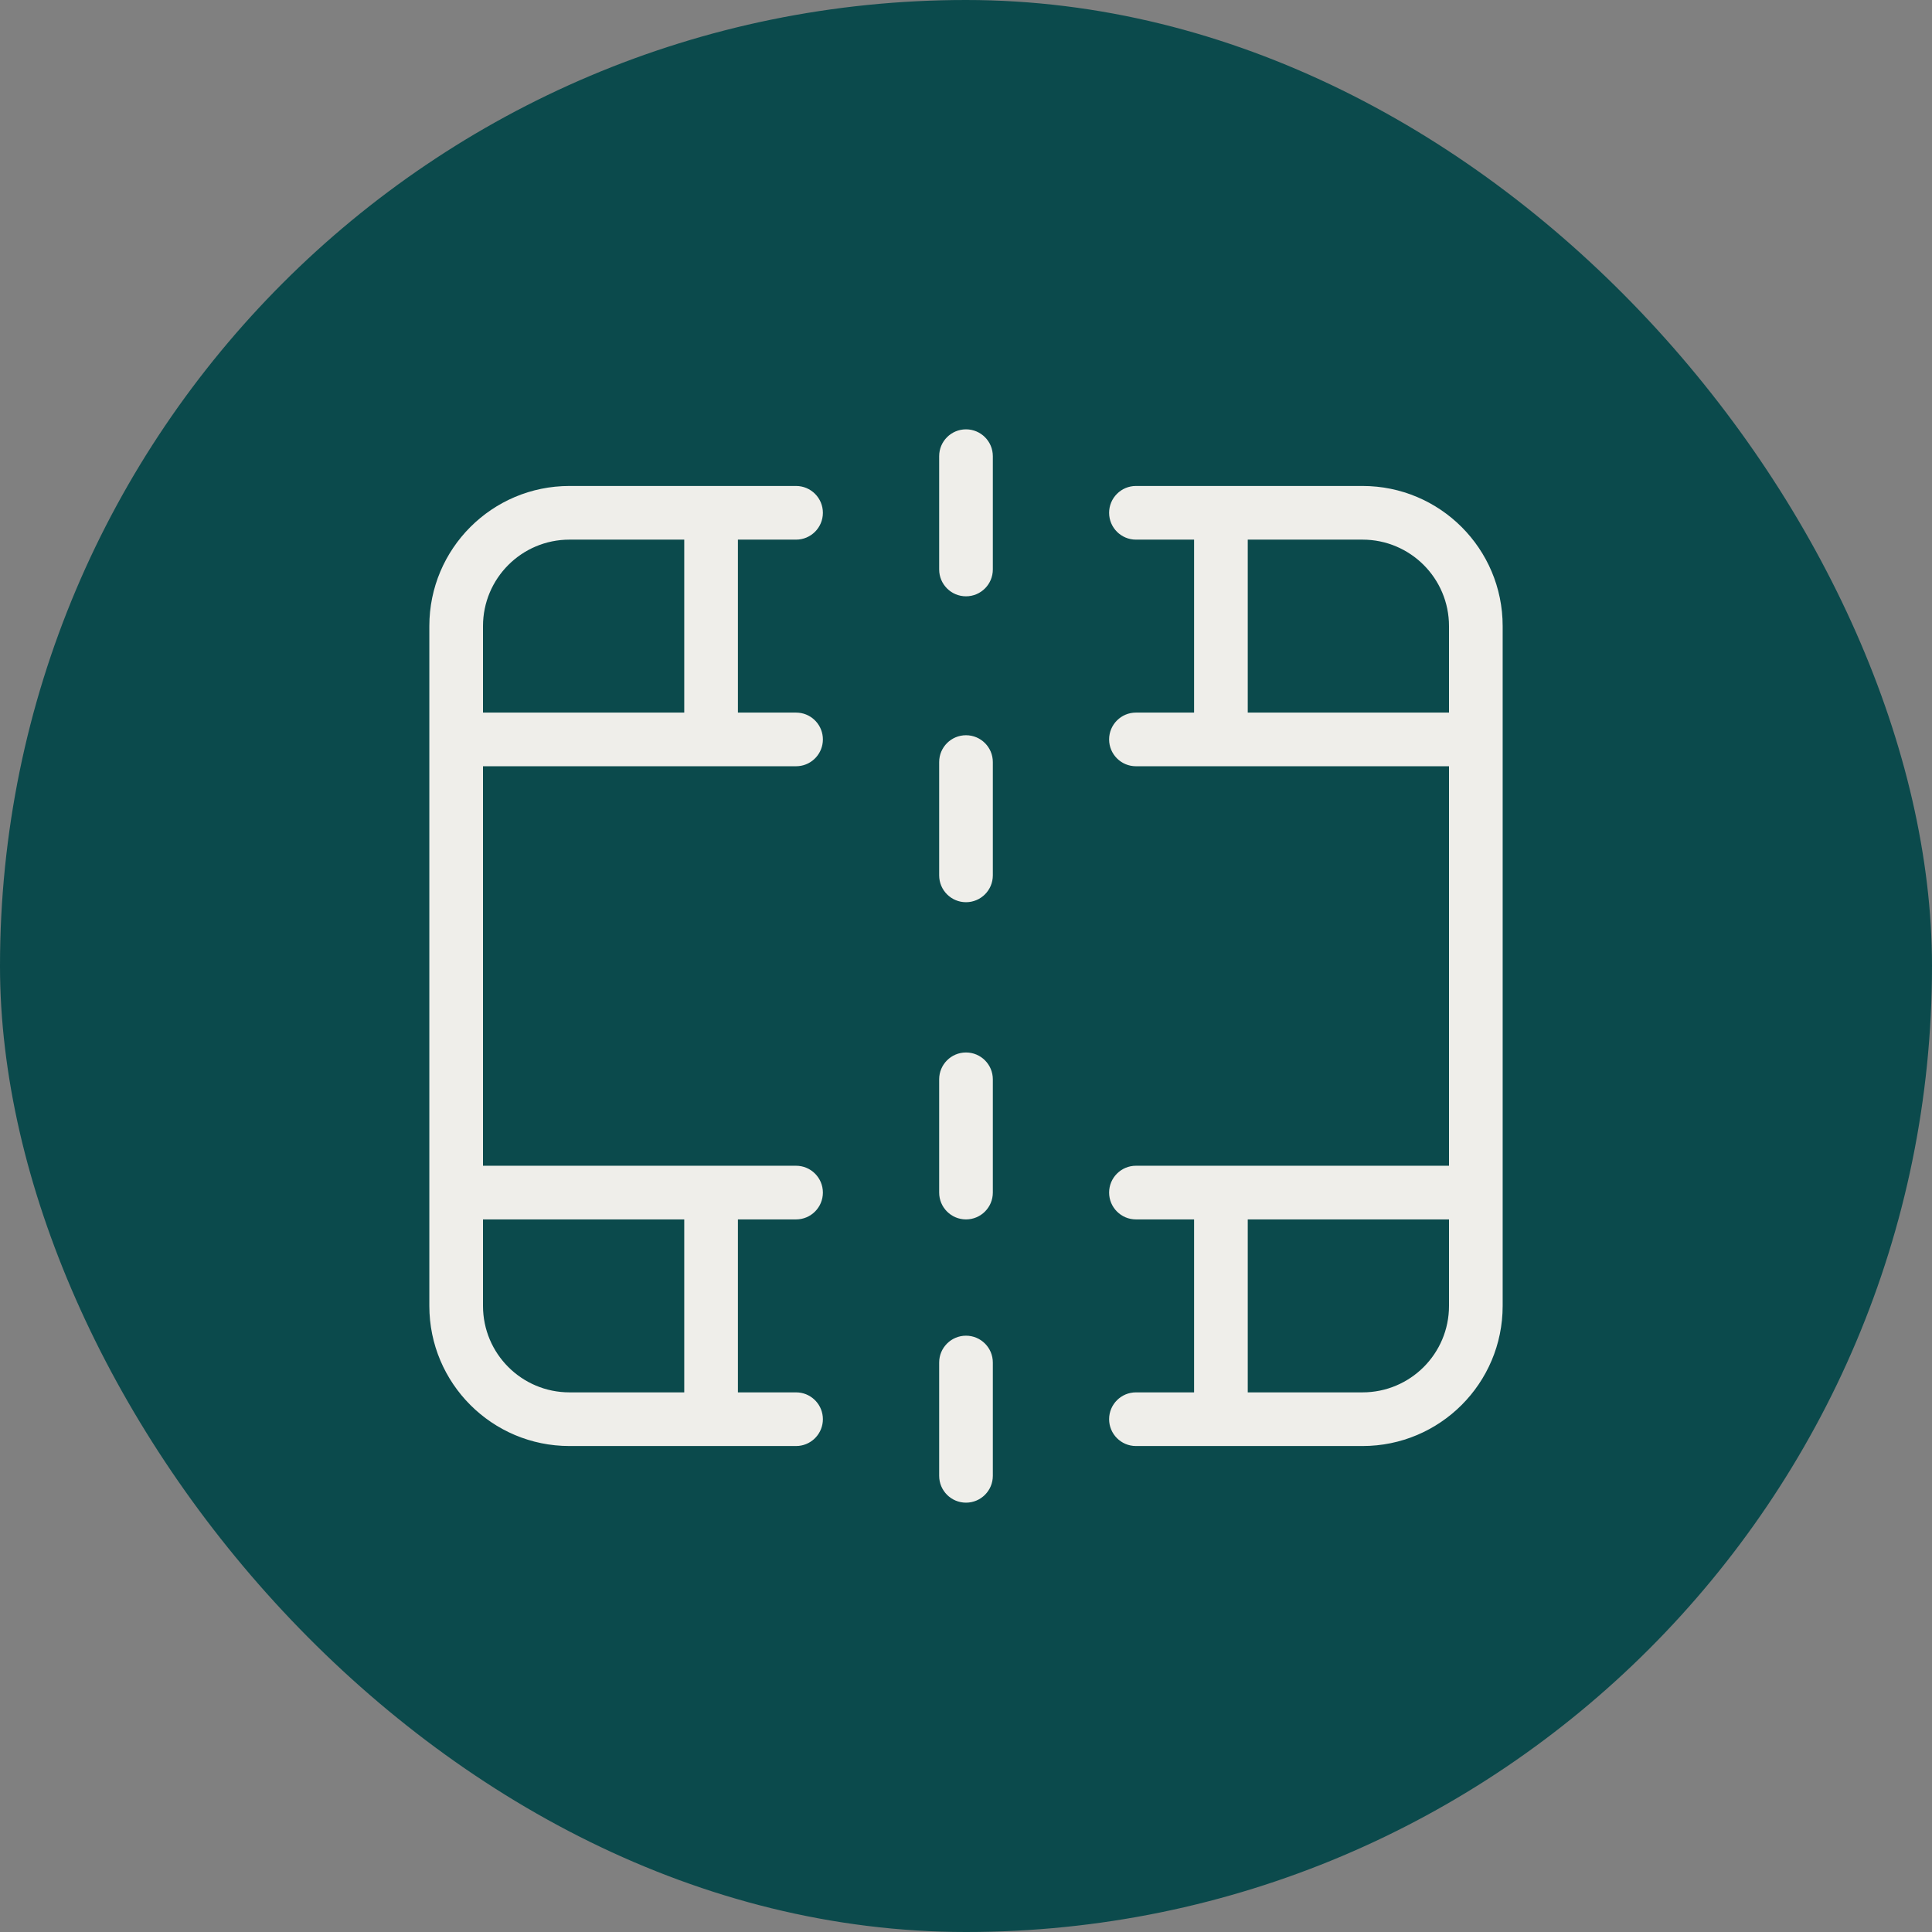 <svg width="54" height="54" viewBox="0 0 54 54" fill="none" xmlns="http://www.w3.org/2000/svg">
<rect x="0" y="0" width="54" height="54" fill="#808080" stroke="none"/>
<rect width="54" height="54" rx="27" fill="#0B4A4C"/>
<path d="M27 37.333C27.414 37.333 27.75 37.669 27.75 38.083V41.25C27.75 41.664 27.414 42 27 42C26.586 42 26.25 41.664 26.25 41.25V38.083C26.25 37.669 26.586 37.333 27 37.333ZM22.25 13.583C22.664 13.583 23 13.919 23 14.333C23 14.747 22.664 15.083 22.25 15.083H20.625V19.917H22.25L22.327 19.921C22.705 19.959 23 20.279 23 20.667C23 21.055 22.705 21.375 22.327 21.413L22.25 21.417H13.5V32.583H22.25C22.664 32.583 23 32.919 23 33.333C23 33.747 22.664 34.083 22.25 34.083H20.625V38.917H22.25L22.327 38.921C22.705 38.959 23 39.279 23 39.667C23 40.055 22.705 40.374 22.327 40.413L22.25 40.417H15.917C13.753 40.417 12 38.664 12 36.5V17.5C12 15.336 13.753 13.583 15.917 13.583H22.25ZM38.083 13.583C40.247 13.583 42 15.336 42 17.5V36.5C42 38.664 40.247 40.417 38.083 40.417H31.75C31.336 40.417 31 40.081 31 39.667C31 39.253 31.336 38.917 31.75 38.917H33.375V34.083H31.75C31.336 34.083 31 33.747 31 33.333C31 32.919 31.336 32.583 31.75 32.583H40.5V21.417H31.75C31.336 21.417 31 21.081 31 20.667C31 20.253 31.336 19.917 31.75 19.917H33.375V15.083H31.75C31.336 15.083 31 14.747 31 14.333C31 13.919 31.336 13.583 31.75 13.583H38.083ZM13.5 36.5C13.5 37.835 14.582 38.917 15.917 38.917H19.125V34.083H13.5V36.5ZM34.875 38.917H38.083C39.418 38.917 40.5 37.835 40.5 36.5V34.083H34.875V38.917ZM27 29.417C27.414 29.417 27.75 29.753 27.75 30.167V33.333C27.75 33.747 27.414 34.083 27 34.083C26.586 34.083 26.25 33.747 26.25 33.333V30.167C26.25 29.753 26.586 29.417 27 29.417ZM27 20.55C27.414 20.55 27.75 20.886 27.75 21.3V24.467C27.75 24.881 27.414 25.217 27 25.217C26.586 25.217 26.25 24.881 26.25 24.467V21.3C26.25 20.886 26.586 20.55 27 20.55ZM15.917 15.083C14.582 15.083 13.5 16.165 13.5 17.5V19.917H19.125V15.083H15.917ZM34.875 19.917H40.5V17.5C40.5 16.165 39.418 15.083 38.083 15.083H34.875V19.917ZM27 12C27.414 12 27.75 12.336 27.75 12.75V15.917C27.75 16.331 27.414 16.667 27 16.667C26.586 16.667 26.25 16.331 26.25 15.917V12.75C26.25 12.336 26.586 12 27 12Z" fill="#EFEEEA"/>
</svg>
